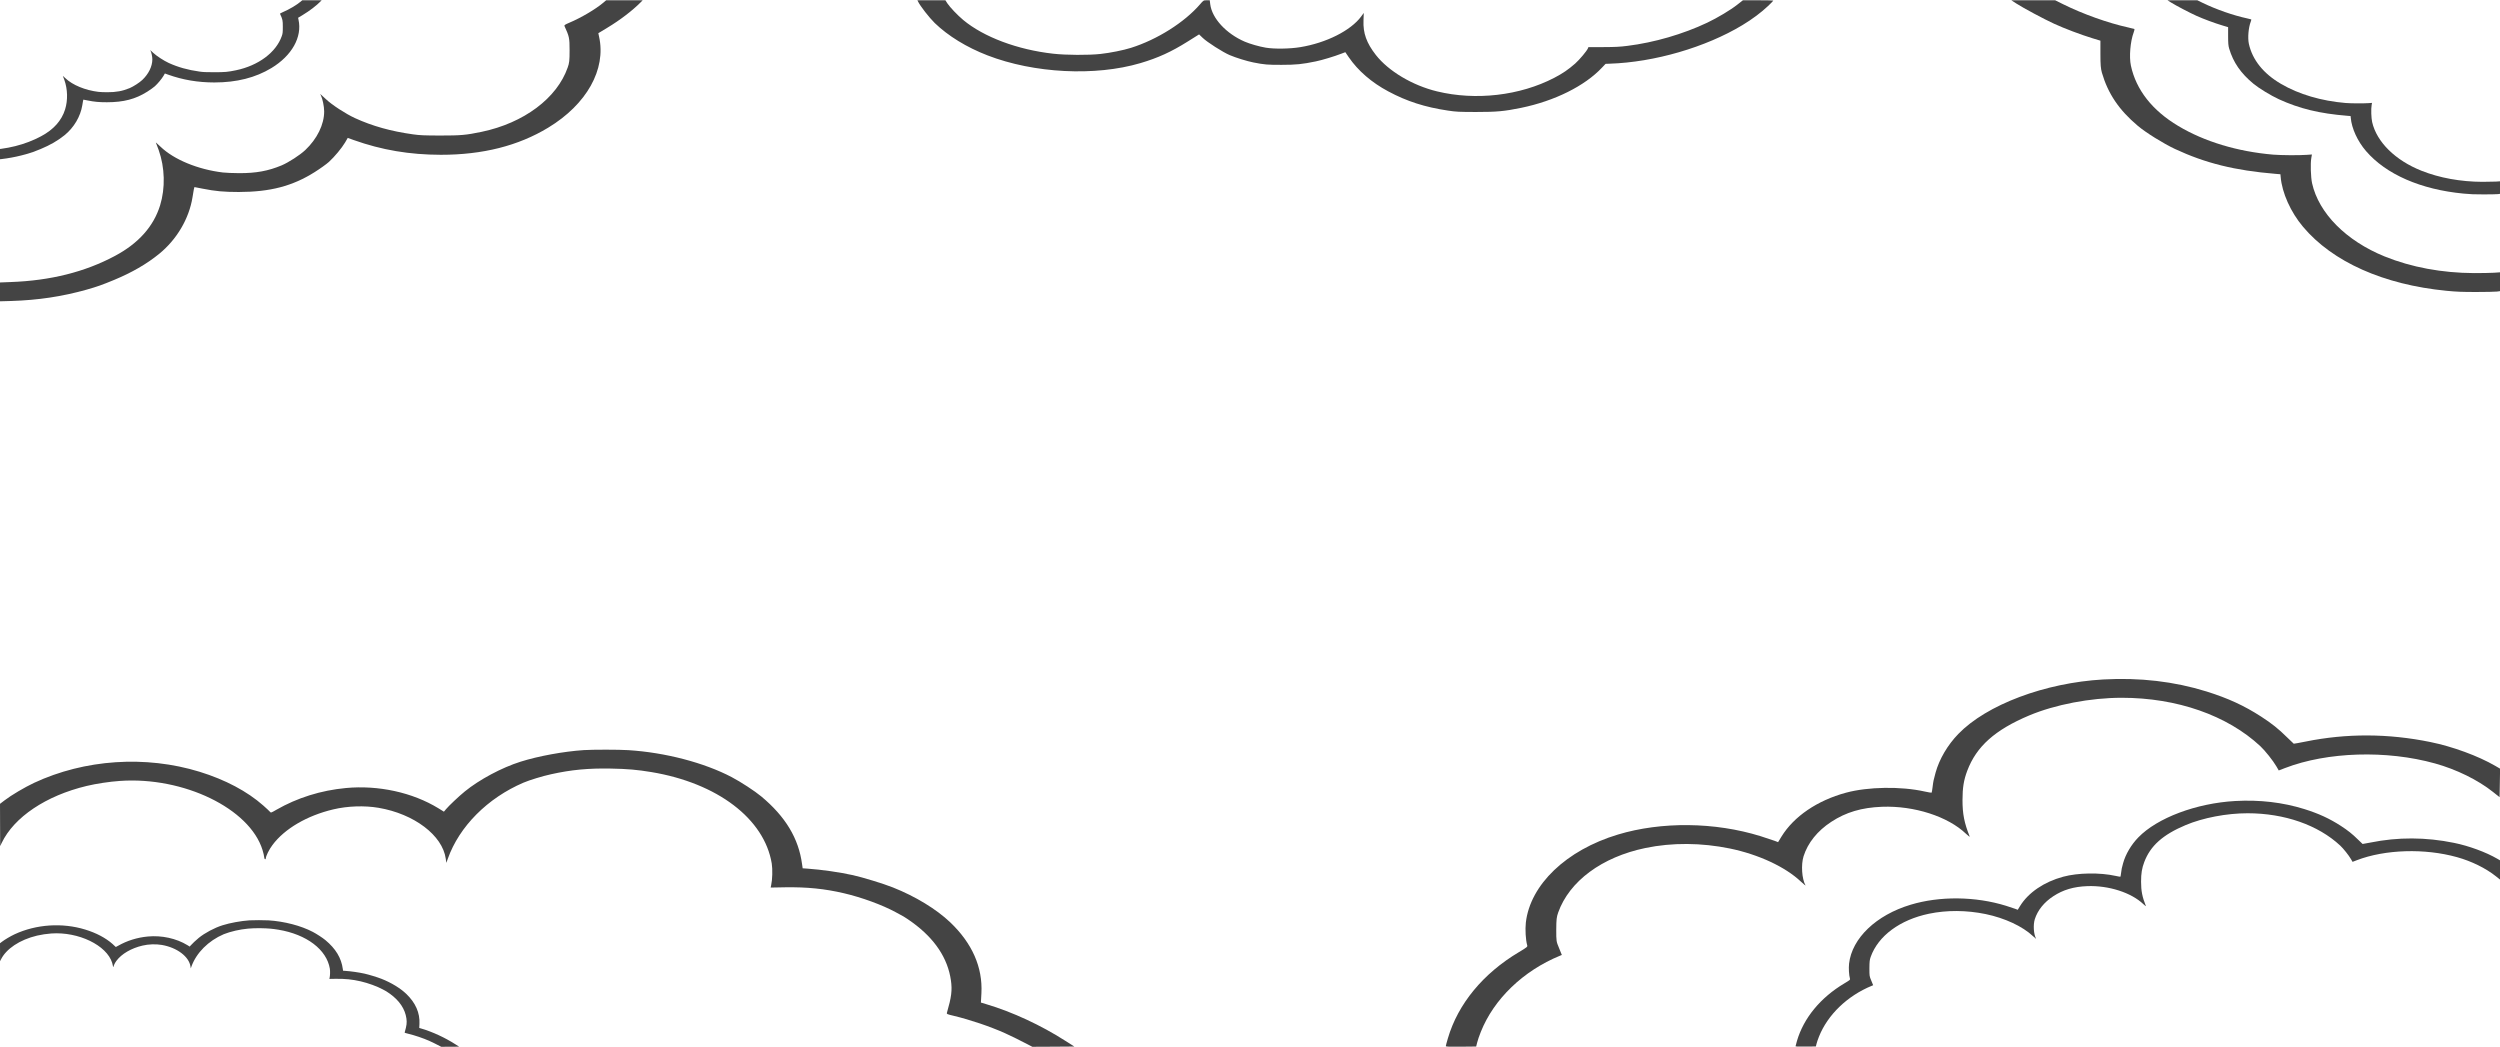 <svg width="3174" height="1329" viewBox="0 0 3174 1329" fill="none" xmlns="http://www.w3.org/2000/svg">
<g clip-path="url(#clip0)">
<path d="M765.886 3.471C756.153 11.709 737.532 22.67 722.825 28.848C717.218 31.24 716.16 31.971 716.689 33.1C722.72 46.386 723.143 47.981 723.143 63.792C723.143 77.145 722.825 79.935 720.709 85.781C707.167 124.71 664.953 156.199 611.524 167.36C591.528 171.545 585.18 172.077 558.624 172.077C538.099 172.01 533.338 171.811 524.239 170.549C496.519 166.696 472.714 160.053 450.708 149.955C438.964 144.574 421.507 133.214 413.784 125.906C405.849 118.399 405.955 118.532 407.33 120.99C409.446 125.043 411.562 135.007 411.562 141.451C411.562 158.06 402.675 176.262 387.545 190.545C380.774 196.923 366.597 206.09 357.604 209.943C340.57 217.052 325.229 219.908 303.646 219.842C295.817 219.775 286.506 219.443 282.909 218.978C251.275 215.192 220.805 202.569 203.982 186.426C198.375 181.045 197.105 180.049 198.163 181.776C198.481 182.374 199.962 186.293 201.443 190.412C209.378 212.8 210.013 238.775 203.242 260.831C194.884 287.603 175.84 308.928 146.004 324.872C107.81 345.333 63.903 356.294 13.542 358.088L0 358.619V370.577V382.535L14.177 382.137C48.456 381.074 78.821 376.49 110.032 367.721C123.574 363.868 129.393 361.808 144.946 355.364C167.481 345.997 185.996 335.302 201.761 322.547C224.402 304.211 240.06 277.638 244.398 250.467C245.773 241.632 246.62 237.513 246.831 237.513C246.937 237.513 251.592 238.443 257.094 239.506C273.387 242.761 284.285 243.758 303.117 243.758C343.004 243.691 371.252 236.317 399.395 218.58C406.378 214.195 414.524 208.349 417.593 205.559C424.787 198.982 433.78 188.153 438.118 180.912L441.503 175.066L449.015 177.79C484.67 190.479 520.113 196.458 559.682 196.524C612.899 196.524 657.864 185.164 695.952 162.112C744.832 132.549 769.801 88.04 760.596 46.652L759.644 42.135L771.176 35.159C787.258 25.526 803.551 12.971 813.496 2.807L815.93 0.349H792.759H769.589L765.886 3.471Z" fill="#444444"/>
<path d="M1165.49 1.81C1168.24 7.656 1179.78 22.404 1186.76 29.246C1203.69 45.589 1227.07 60.005 1253.73 70.302C1312.77 93.154 1390.53 97.074 1447.87 80.134C1470.3 73.49 1487.02 65.851 1507.86 52.763L1522.36 43.662L1526.91 48.047C1532.51 53.494 1552.51 66.249 1561.08 69.903C1569.54 73.49 1582.77 77.543 1591.23 79.27C1605.2 82.06 1609.43 82.392 1627.2 82.326C1645.4 82.326 1653.34 81.529 1670.58 77.941C1678.2 76.413 1694.7 71.431 1702.74 68.242L1708.03 66.249L1712.37 72.627C1724.22 89.899 1741.36 104.714 1762.52 116.007C1786.01 128.629 1809.18 136.07 1838.27 140.388C1848.96 141.982 1851.82 142.115 1873.72 142.182C1900.27 142.182 1909.8 141.318 1931.17 136.933C1973.8 128.164 2012 109.165 2033.9 85.847L2038.45 81.064L2043.63 80.864C2100.24 79.071 2165.51 60.071 2212.17 31.904C2224.76 24.33 2236.19 15.694 2244.76 7.589C2248.46 4.068 2251.42 1.012 2251.42 0.747C2251.42 0.547 2242.75 0.348 2232.17 0.348H2212.81L2205.93 5.729C2197.15 12.705 2180.54 22.603 2167.42 28.848C2136.84 43.33 2100.13 54.026 2066.27 58.211C2056.43 59.473 2050.51 59.739 2035.38 59.805H2016.65L2016.02 61.4C2014.64 64.721 2005.44 75.683 1999.94 80.599C1990.84 88.571 1984.07 93.154 1973.28 98.801C1929.69 121.455 1873.61 127.965 1824.41 116.007C1793.2 108.434 1762.84 90.298 1746.76 69.77C1734.91 54.557 1730.46 42.068 1731.1 26.058L1731.42 16.425L1728.14 20.942C1714.91 38.813 1683.81 54.491 1650.8 59.872C1637.57 62.064 1617.89 62.33 1607.1 60.536C1598.74 59.141 1586.79 55.687 1580.33 52.896C1556.74 42.732 1538.75 23.201 1536.53 5.463L1535.9 0.348H1531.88C1528.07 0.348 1527.86 0.481 1523.63 5.397C1503.84 28.383 1469.24 50.239 1435.92 60.735C1426.29 63.791 1409.36 67.179 1397.09 68.508C1381.85 70.169 1353.6 70.036 1337.1 68.176C1291.92 63.127 1248.97 47.05 1222.94 25.393C1215.43 19.082 1206.23 9.383 1202.73 4.201L1200.3 0.348H1182.53H1164.75L1165.49 1.81Z" fill="#444444"/>
<path d="M2559.83 4.402C2569.03 10.314 2595.06 24.265 2607.97 30.178C2620.98 36.157 2641.51 43.929 2656.21 48.447L2666.69 51.635V68.709C2666.69 82.194 2667.11 87.11 2668.59 92.359C2676.32 118.932 2690.39 139.791 2714.19 159.788C2724.45 168.424 2746.67 182.242 2761.38 189.151C2800.1 207.22 2837.45 216.455 2888.87 220.706L2895.22 221.238L2895.53 224.559C2897.23 244.821 2908.23 269.335 2923.99 288.002C2961.45 332.512 3026.2 361.41 3105.97 369.183C3118.67 370.445 3125.86 370.711 3143.85 370.711C3156.12 370.711 3167.86 370.445 3170.08 370.179L3174 369.648V357.69V345.732L3166.38 346.264C3162.15 346.529 3150.83 346.729 3141.2 346.729C3100.26 346.529 3061.32 339.288 3027.57 325.603C2978.59 305.74 2943.88 270.664 2935.42 232.664C2933.73 225.024 2933.2 207.287 2934.47 200.378L2935.21 196.126L2928.65 196.591C2918.81 197.322 2895.85 197.123 2886.01 196.325C2840.83 192.472 2798.62 179.784 2765.51 159.92C2732.5 140.256 2711.97 114.016 2705.41 83.39C2702.98 72.163 2704.67 52.499 2708.9 41.206C2709.75 39.013 2710.17 37.02 2709.75 36.821C2709.33 36.622 2705.94 35.758 2702.13 34.894C2676.21 29.181 2644.47 17.821 2619.4 5.398L2609.24 0.349H2581.41H2553.59L2559.83 4.402Z" fill="#444444"/>
<path d="M2670.29 862.645C2596.44 866.831 2522.38 894.599 2486.3 931.802C2472.76 945.753 2462.18 963.689 2457.42 980.895C2454.98 989.664 2454.45 992.056 2453.61 999.297C2453.19 1003.08 2452.55 1006.27 2452.34 1006.41C2452.13 1006.6 2448.11 1005.87 2443.45 1004.88C2413.4 998.168 2371.61 998.832 2343.68 1006.41C2307.29 1016.24 2277.56 1036.5 2261.79 1062.08L2257.46 1069.18L2253.12 1067.52C2250.68 1066.59 2242.64 1063.94 2235.03 1061.54C2177.15 1043.61 2109.34 1042.88 2054.11 1059.55C1988.51 1079.28 1942.7 1123.19 1937.2 1171.36C1936.25 1180.13 1936.99 1193.28 1938.89 1199.99C1939.53 1202.05 1939 1202.45 1928.42 1208.83C1883.03 1235.8 1851.08 1274.53 1838.28 1318.11C1836.79 1323.02 1835.63 1327.54 1835.63 1328.07C1835.63 1328.87 1838.59 1329 1854.89 1328.87L1874.14 1328.67L1875.41 1323.62C1876.05 1320.83 1878.16 1314.72 1880.07 1310C1896.68 1268.35 1933.92 1232.54 1980.47 1213.41L1982.9 1212.41L1979.41 1203.78C1975.82 1195.21 1975.82 1195.01 1975.82 1180.19C1975.92 1167.24 1976.24 1164.38 1978.25 1158.6C1992.43 1118.74 2033.79 1088.12 2089.02 1076.62C2122.98 1069.58 2160.12 1069.85 2196.41 1077.29C2232.8 1084.86 2266.55 1100.54 2286.34 1119.21C2290.04 1122.6 2292.69 1124.79 2292.26 1124.06C2287.61 1115.82 2286.44 1097.82 2289.83 1087.05C2295.23 1070.05 2307.39 1054.9 2324.96 1043.41C2343.68 1031.18 2363.47 1025.27 2389.49 1024.28C2430.23 1022.75 2473.08 1036.57 2496.03 1058.56C2499 1061.35 2501.01 1062.87 2500.69 1061.94C2493.81 1044.8 2491.59 1033.38 2491.59 1015.77C2491.59 1000.09 2493.18 990.329 2497.62 978.57C2509.26 947.679 2532.85 926.62 2576.23 908.351C2609.13 894.533 2653.99 885.897 2693.77 885.897C2763.81 885.897 2827.61 908.152 2869.72 947.347C2875.64 952.861 2886.01 965.882 2890.14 973.056L2893.1 978.172L2901.04 975.116C2954.68 954.455 3030.11 952.13 3091.48 969.27C3118.77 976.843 3146.07 990.262 3165.22 1005.54L3173.47 1012.12L3173.79 993.983L3174.11 975.913L3167.97 972.326C3146.18 959.703 3114.01 947.878 3085.66 942.099C3032.12 931.137 2979.22 930.938 2927.17 941.501C2919.02 943.095 2912.36 944.357 2912.15 944.225C2911.93 944.092 2908.23 940.504 2903.89 936.319C2892.78 925.291 2884.21 918.515 2870.78 909.812C2849.19 895.862 2828.78 886.495 2801.48 877.925C2760.43 865.17 2716.73 860.055 2670.29 862.645Z" fill="#444444"/>
<path d="M741.129 952.327C715.525 954.055 683.468 959.901 660.827 967.075C637.022 974.582 608.667 989.729 590.152 1004.81C582.429 1011.12 570.05 1022.81 566.136 1027.46L563.597 1030.52L556.614 1026.2C523.71 1006.07 480.226 996.571 439.07 1000.49C407.33 1003.48 377.389 1012.91 350.939 1028.06C344.062 1032.05 343.956 1032.11 342.686 1030.58C341.946 1029.72 338.243 1026.2 334.328 1022.75C313.909 1004.68 286.083 989.928 253.391 979.83C184.938 958.771 107.493 963.953 43.272 993.914C31.423 999.495 14.283 1009.59 5.925 1016.04L0 1020.55L0.106 1047.39L0.212 1074.23L2.116 1070.25C17.774 1037.43 58.402 1010.19 110.032 997.834C122.305 994.911 138.81 992.386 152.352 991.456C233.077 985.809 316.977 1026.47 333.27 1079.08C334.434 1082.87 335.386 1086.92 335.386 1088.18C335.386 1089.38 335.915 1090.64 336.444 1090.84C337.079 1091.04 337.502 1090.57 337.502 1089.71C337.502 1086.92 341.734 1078.35 345.966 1072.77C361.307 1052.18 389.767 1035.5 423.094 1027.6C441.292 1023.28 462.663 1022.55 480.649 1025.6C525.826 1033.31 561.798 1060.55 565.924 1090.17L566.665 1095.49L568.569 1090.17C583.17 1049.19 619.036 1013.18 664.636 993.648C672.042 990.46 688.97 985.278 699.761 982.953C725.259 977.306 746.948 975.247 775.514 975.778C796.886 976.177 808.841 977.24 827.039 980.229C910.832 994.18 970.398 1039.49 979.814 1096.29C980.978 1103.73 980.66 1116.68 979.073 1123.79L978.438 1126.85L996.742 1126.51C1024.57 1126.11 1046.89 1128.31 1071.54 1134.09C1094.08 1139.34 1120.1 1148.9 1136.82 1157.94C1140.95 1160.19 1145.6 1162.72 1147.3 1163.65C1148.88 1164.51 1153.96 1167.97 1158.51 1171.22C1186.86 1191.88 1203.26 1216.53 1207.28 1244.63C1209.08 1257.19 1208.02 1265.69 1202.21 1285.82C1201.78 1287.41 1202.31 1287.68 1211.09 1289.74C1231.51 1294.65 1257.01 1303.22 1275.95 1311.73C1283.04 1314.92 1296.16 1321.36 1306.84 1327.01L1310.65 1329L1337.31 1328.87L1363.97 1328.67L1352.44 1321.36C1321.55 1301.56 1285.26 1284.76 1252.46 1274.99L1245.37 1272.86L1246.01 1260.91C1247.7 1228.09 1234.37 1197.66 1206.44 1171.02C1188.77 1154.22 1162.32 1138.07 1133.54 1126.65C1121.48 1121.86 1095.14 1113.82 1082.86 1111.1C1065.3 1107.25 1043.4 1104.13 1024.99 1102.8L1019.07 1102.4L1018.32 1097.28C1013.99 1064.47 997.271 1036.76 966.483 1011.12C958.336 1004.34 940.456 992.652 929.03 986.673C894.01 968.271 844.707 955.383 797.838 952.394C785.777 951.597 752.661 951.597 741.129 952.327Z" fill="#444444"/>
<path d="M381.783 2.01C376.609 6.392 366.709 12.222 358.891 15.508C355.91 16.78 355.347 17.169 355.628 17.77C358.834 24.837 359.059 25.684 359.059 34.094C359.059 41.197 358.891 42.681 357.766 45.79C350.566 66.497 328.123 83.246 299.718 89.182C289.088 91.408 285.713 91.691 271.595 91.691C260.683 91.655 258.152 91.549 253.314 90.878C238.577 88.829 225.922 85.295 214.222 79.924C207.979 77.062 198.698 71.02 194.592 67.133C190.373 63.14 190.43 63.211 191.161 64.518C192.286 66.673 193.411 71.974 193.411 75.401C193.411 84.235 188.686 93.917 180.643 101.514C177.043 104.906 169.506 109.782 164.725 111.832C155.669 115.613 147.513 117.132 136.038 117.097C131.876 117.061 126.926 116.885 125.014 116.637C108.196 114.623 91.997 107.91 83.053 99.323C80.072 96.461 79.397 95.931 79.96 96.85C80.129 97.168 80.916 99.252 81.704 101.443C85.922 113.351 86.26 127.167 82.66 138.899C78.216 153.139 68.092 164.481 52.23 172.962C31.924 183.845 8.582 189.675 -18.192 190.629L-25.392 190.912V197.272V203.633L-17.854 203.421C0.37 202.855 16.513 200.417 33.106 195.753C40.305 193.704 43.399 192.608 51.667 189.181C63.648 184.198 73.491 178.509 81.872 171.725C93.909 161.973 102.234 147.838 104.54 133.386C105.271 128.687 105.721 126.496 105.834 126.496C105.89 126.496 108.365 126.991 111.29 127.556C119.952 129.287 125.745 129.817 135.757 129.817C156.962 129.782 171.981 125.86 186.942 116.425C190.655 114.093 194.986 110.984 196.617 109.5C200.442 106.002 205.223 100.242 207.529 96.39L209.329 93.281L213.322 94.73C232.278 101.479 251.121 104.659 272.157 104.694C300.45 104.694 324.355 98.652 344.604 86.391C370.59 70.666 383.865 46.992 378.971 24.978L378.465 22.575L384.596 18.865C393.145 13.741 401.807 7.063 407.095 1.657L408.388 0.349H396.07H383.752L381.783 2.01Z" fill="#444444"/>
<path d="M2756.11 3.044C2762.37 6.979 2780.08 16.263 2788.86 20.198C2797.72 24.176 2811.68 29.349 2821.69 32.355L2828.82 34.477V45.839C2828.82 54.813 2829.1 58.085 2830.11 61.577C2835.37 79.261 2844.94 93.142 2861.14 106.449C2868.12 112.196 2883.24 121.392 2893.25 125.989C2919.59 138.014 2945.01 144.159 2979.99 146.989L2984.31 147.342L2984.53 149.553C2985.68 163.037 2993.17 179.35 3003.89 191.772C3029.38 221.392 3073.43 240.623 3127.71 245.796C3136.35 246.636 3141.25 246.812 3153.48 246.812C3161.84 246.812 3169.83 246.636 3171.34 246.459L3174 246.105V238.148V230.19L3168.82 230.544C3165.94 230.72 3158.24 230.853 3151.68 230.853C3123.83 230.72 3097.33 225.902 3074.37 216.795C3041.04 203.576 3017.43 180.234 3011.67 154.946C3010.51 149.862 3010.16 138.059 3011.02 133.461L3011.52 130.631L3007.06 130.941C3000.36 131.427 2984.74 131.295 2978.05 130.764C2947.31 128.2 2918.59 119.756 2896.05 106.538C2873.59 93.452 2859.63 75.989 2855.16 55.609C2853.51 48.138 2854.66 35.052 2857.54 27.536C2858.11 26.077 2858.4 24.751 2858.11 24.618C2857.83 24.486 2855.52 23.911 2852.93 23.336C2835.29 19.534 2813.7 11.975 2796.64 3.708L2789.73 0.348H2770.79H2751.86L2756.11 3.044Z" fill="#444444"/>
<path d="M316.756 1168.46C305.813 1169.2 292.112 1171.69 282.435 1174.75C272.261 1177.95 260.143 1184.4 252.229 1190.83C248.928 1193.52 243.638 1198.5 241.965 1200.49L240.879 1201.79L237.895 1199.95C223.832 1191.37 205.247 1187.32 187.657 1188.99C174.092 1190.26 161.295 1194.29 149.99 1200.74C147.051 1202.44 147.006 1202.47 146.463 1201.82C146.146 1201.45 144.564 1199.95 142.891 1198.48C134.164 1190.77 122.271 1184.49 108.299 1180.19C79.042 1171.21 45.942 1173.42 18.494 1186.19C13.43 1188.57 6.105 1192.87 2.532 1195.62L0 1197.54L0.045 1208.98L0.09 1220.42L0.904 1218.72C7.597 1204.73 24.961 1193.12 47.027 1187.86C52.273 1186.61 59.327 1185.54 65.115 1185.14C99.617 1182.73 135.475 1200.06 142.439 1222.49C142.936 1224.1 143.343 1225.83 143.343 1226.36C143.343 1226.87 143.569 1227.41 143.795 1227.5C144.066 1227.58 144.247 1227.38 144.247 1227.02C144.247 1225.83 146.056 1222.17 147.865 1219.8C154.421 1211.02 166.585 1203.91 180.829 1200.54C188.607 1198.7 197.741 1198.39 205.428 1199.69C224.736 1202.98 240.111 1214.59 241.874 1227.21L242.191 1229.48L243.005 1227.21C249.245 1209.74 264.574 1194.4 284.063 1186.07C287.228 1184.72 294.463 1182.51 299.076 1181.52C309.973 1179.11 319.243 1178.23 331.452 1178.46C340.586 1178.63 345.696 1179.08 353.474 1180.36C389.287 1186.3 414.745 1205.61 418.769 1229.82C419.267 1232.99 419.131 1238.51 418.453 1241.54L418.181 1242.84L426.004 1242.7C437.897 1242.53 447.438 1243.47 457.974 1245.93C467.605 1248.17 478.729 1252.24 485.874 1256.09C487.637 1257.06 489.627 1258.13 490.35 1258.53C491.029 1258.9 493.199 1260.37 495.144 1261.76C507.262 1270.56 514.271 1281.07 515.989 1293.04C516.758 1298.39 516.306 1302.02 513.819 1310.6C513.638 1311.28 513.864 1311.39 517.617 1312.27C526.344 1314.36 537.242 1318.01 545.336 1321.64C548.366 1323 553.973 1325.74 558.54 1328.15L560.168 1329L571.563 1328.94L582.958 1328.86L578.029 1325.74C564.825 1317.31 549.315 1310.14 535.298 1305.98L532.268 1305.08L532.539 1299.98C533.263 1285.99 527.565 1273.02 515.628 1261.67C508.076 1254.51 496.771 1247.63 484.472 1242.76C479.317 1240.72 468.058 1237.29 462.812 1236.13C455.306 1234.49 445.946 1233.16 438.078 1232.59L435.545 1232.42L435.229 1230.24C433.375 1216.26 426.23 1204.45 413.072 1193.52C409.59 1190.63 401.948 1185.65 397.064 1183.1C382.097 1175.26 361.025 1169.77 340.993 1168.49C335.838 1168.15 321.685 1168.15 316.756 1168.46Z" fill="#444444"/>
<path d="M2837.81 1016.96C2788.43 1019.76 2738.9 1038.33 2714.78 1063.2C2705.72 1072.53 2698.65 1084.53 2695.46 1096.03C2693.84 1101.9 2693.48 1103.5 2692.92 1108.34C2692.63 1110.87 2692.21 1113 2692.07 1113.09C2691.92 1113.22 2689.24 1112.74 2686.12 1112.07C2666.03 1107.58 2638.08 1108.03 2619.41 1113.09C2595.07 1119.67 2575.19 1133.22 2564.64 1150.32L2561.74 1155.07L2558.84 1153.96C2557.22 1153.34 2551.84 1151.56 2546.74 1149.96C2508.04 1137.97 2462.69 1137.48 2425.76 1148.63C2381.9 1161.82 2351.26 1191.19 2347.58 1223.4C2346.94 1229.26 2347.44 1238.06 2348.71 1242.54C2349.14 1243.92 2348.78 1244.19 2341.71 1248.45C2311.36 1266.49 2289.99 1292.39 2281.43 1321.53C2280.44 1324.81 2279.66 1327.84 2279.66 1328.19C2279.66 1328.72 2281.64 1328.81 2292.54 1328.72L2305.41 1328.59L2306.26 1325.21C2306.69 1323.35 2308.1 1319.26 2309.38 1316.11C2320.48 1288.25 2345.39 1264.31 2376.52 1251.52L2378.15 1250.85L2375.81 1245.07C2373.4 1239.34 2373.4 1239.21 2373.4 1229.3C2373.48 1220.64 2373.69 1218.73 2375.03 1214.87C2384.51 1188.21 2412.18 1167.73 2449.11 1160.05C2471.82 1155.34 2496.65 1155.52 2520.92 1160.49C2545.26 1165.56 2567.83 1176.04 2581.06 1188.52C2583.53 1190.79 2585.3 1192.25 2585.02 1191.77C2581.91 1186.26 2581.13 1174.22 2583.39 1167.02C2587 1155.65 2595.14 1145.52 2606.88 1137.84C2619.41 1129.66 2632.64 1125.71 2650.04 1125.04C2677.28 1124.02 2705.93 1133.26 2721.29 1147.96C2723.27 1149.83 2724.61 1150.85 2724.4 1150.23C2719.8 1138.77 2718.31 1131.13 2718.31 1119.35C2718.31 1108.87 2719.38 1102.34 2722.35 1094.48C2730.13 1073.82 2745.91 1059.74 2774.92 1047.52C2796.92 1038.28 2826.92 1032.51 2853.52 1032.51C2900.36 1032.51 2943.02 1047.39 2971.18 1073.6C2975.14 1077.29 2982.07 1085.99 2984.83 1090.79L2986.81 1094.21L2992.12 1092.17C3027.99 1078.35 3078.44 1076.8 3119.47 1088.26C3137.73 1093.32 3155.98 1102.3 3168.78 1112.51L3174.3 1116.91L3174.52 1104.78L3174.73 1092.7L3170.62 1090.3C3156.05 1081.86 3134.54 1073.95 3115.58 1070.09C3079.78 1062.76 3044.41 1062.63 3009.6 1069.69C3004.15 1070.76 2999.69 1071.6 2999.55 1071.51C2999.41 1071.42 2996.93 1069.02 2994.03 1066.22C2986.6 1058.85 2980.87 1054.32 2971.89 1048.5C2957.45 1039.17 2943.8 1032.91 2925.54 1027.18C2898.09 1018.65 2868.87 1015.23 2837.81 1016.96Z" fill="#444444"/>
</g>
<defs>
<clipPath id="clip0">
<rect width="3174" height="1328.65" fill="white" transform="translate(0 0.35)"/>
</clipPath>
</defs>
</svg>
